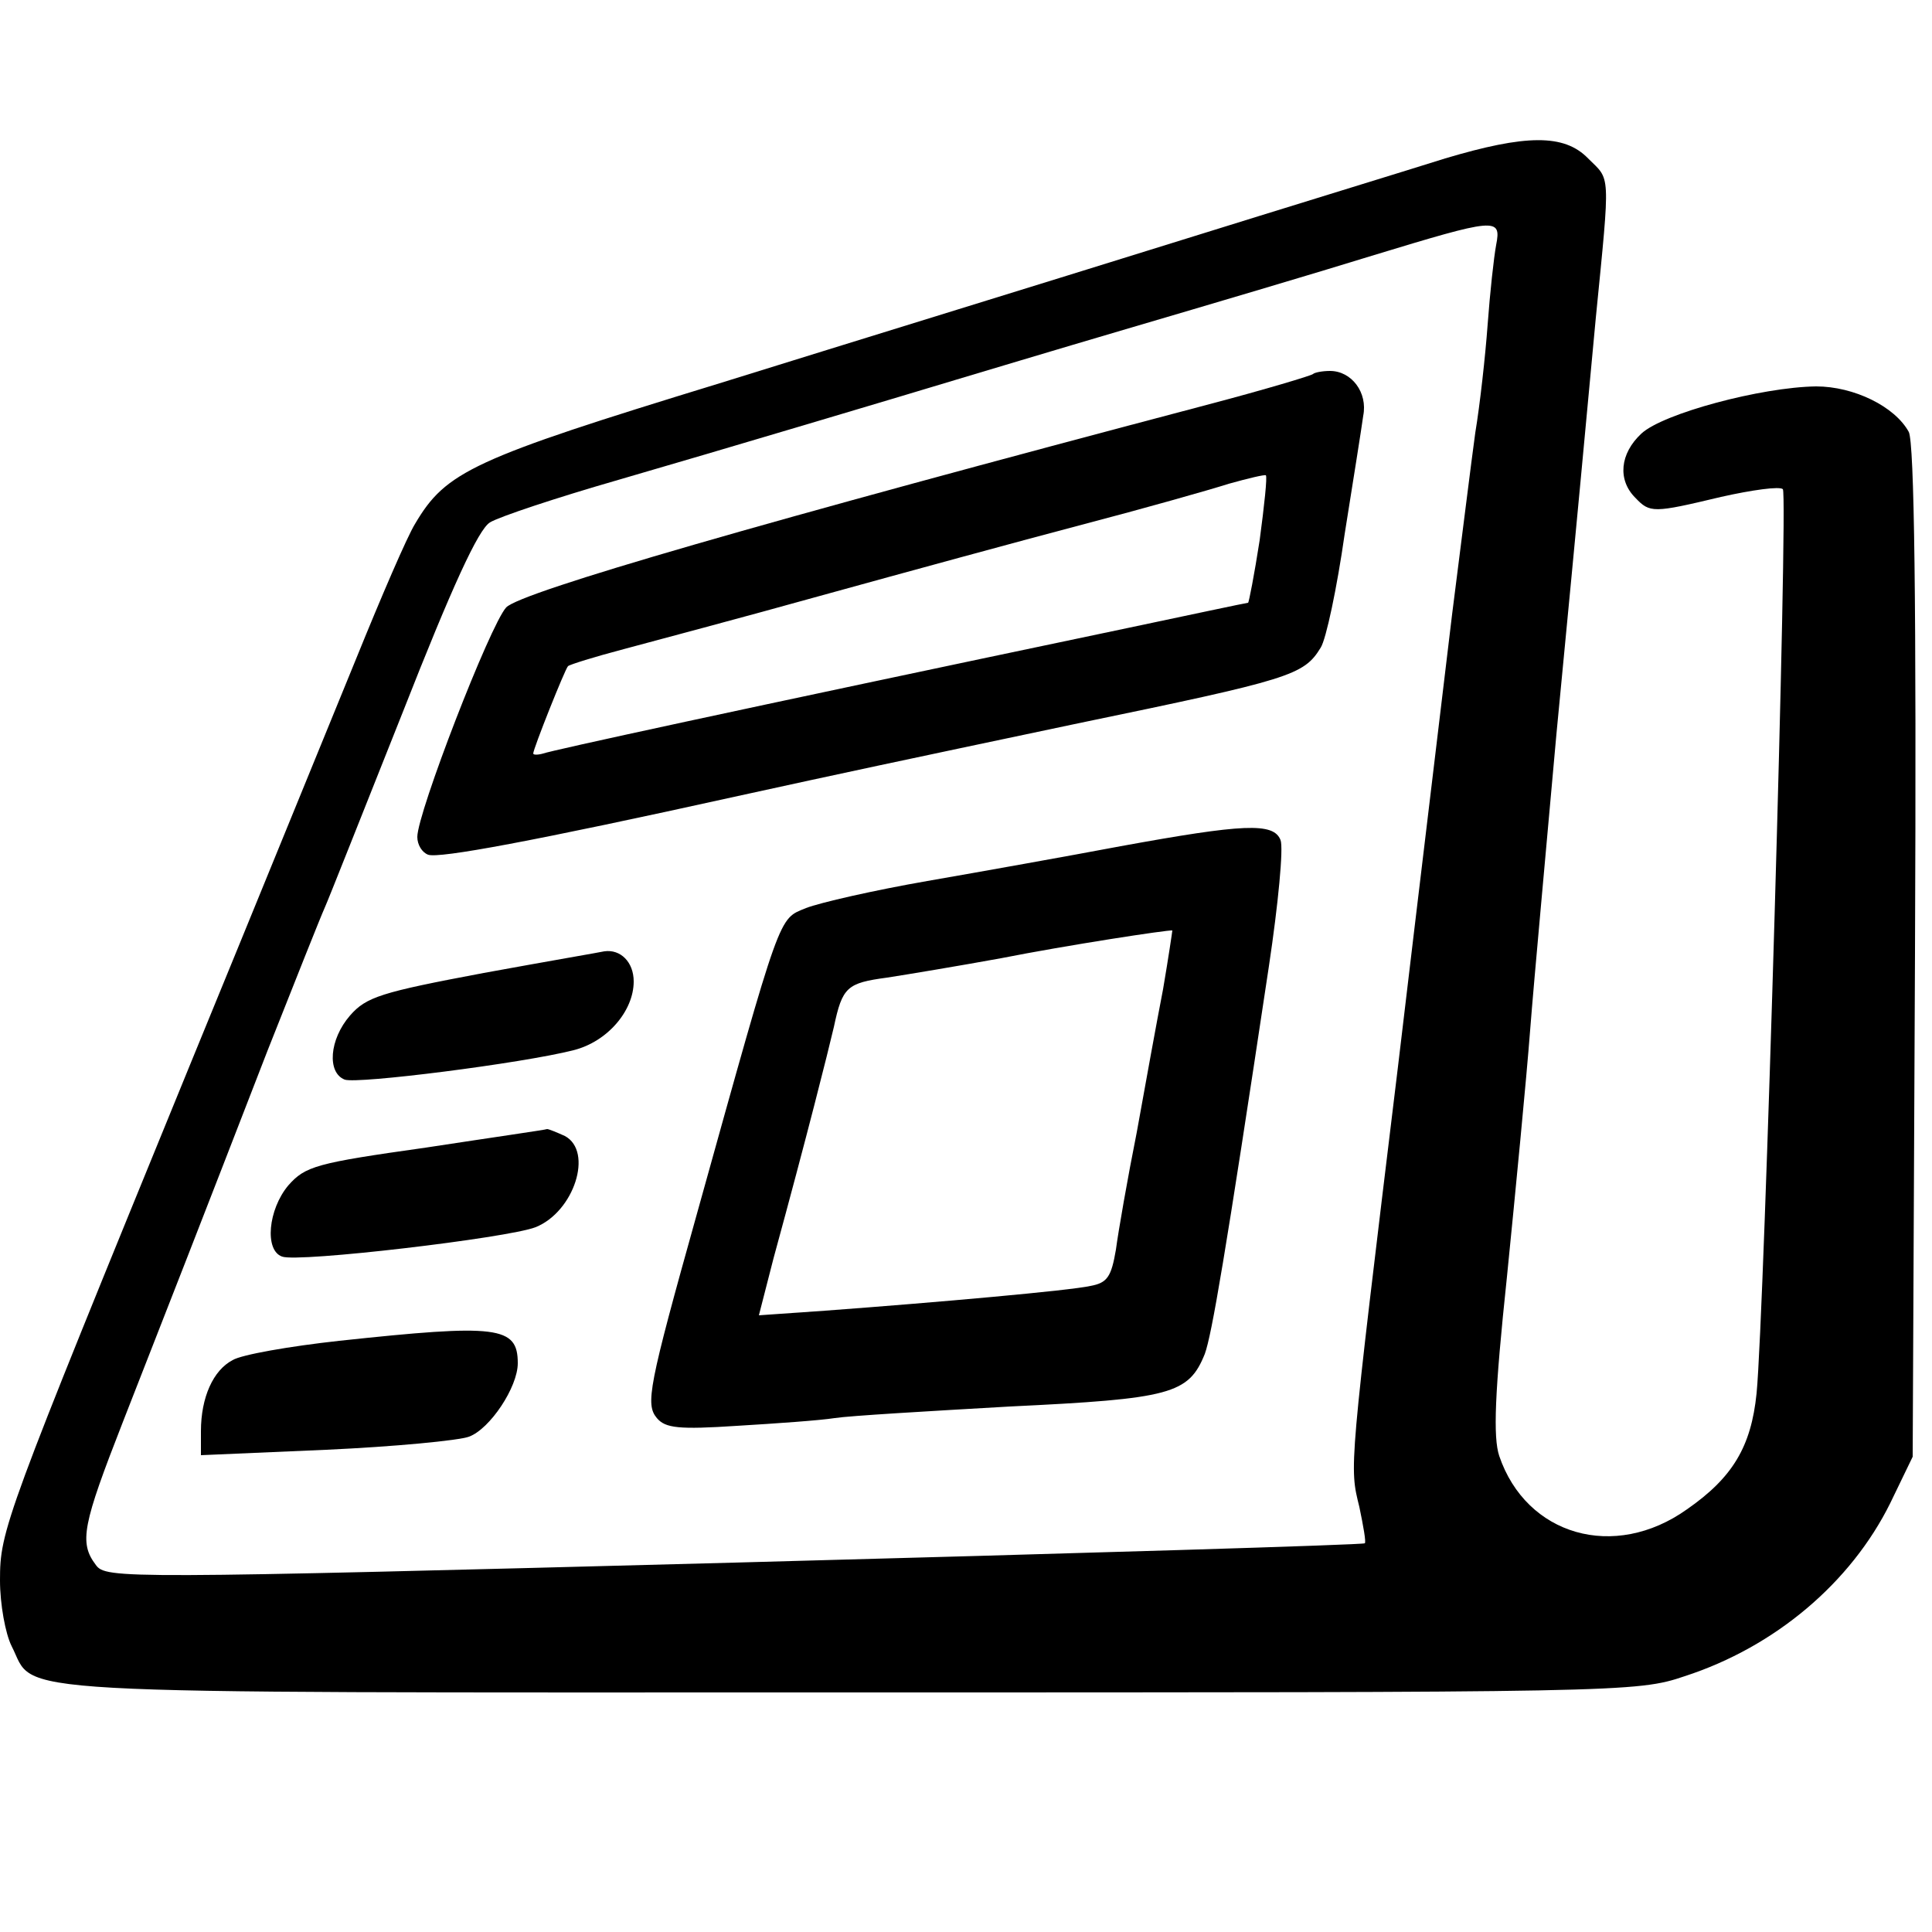 <svg xmlns="http://www.w3.org/2000/svg" version="1.0" viewBox="0 0 250 250">
  <path d="M187 20.5c-4.1 1.3-20.1 6.2-35.5 11-15.4 4.8-41.7 12.9-58.4 18.1-32 9.8-35.4 11.4-39.4 18.2-1 1.6-4.4 9.5-7.6 17.4-3.2 7.8-12.9 31.6-21.6 52.8C.5 196.7 0 198 0 204.5c0 3.1.7 6.9 1.5 8.5 3.3 6.4-4.2 6 108.1 6 100.4 0 102.2 0 108.4-2.1 11.7-3.8 21.5-12.1 26.6-22.4l2.9-6 .3-65.3c.2-45.7-.1-65.8-.8-67.3-1.8-3.3-7.1-5.9-12-5.9-7.1.1-19.8 3.5-22.6 6.1-2.8 2.6-3.1 6-.8 8.3 1.9 2 2.3 2 11.1-.1 4-.9 7.6-1.4 8-1 .7.7-2.4 106.9-3.4 117-.7 6.9-3.1 10.9-9 15-9.4 6.7-20.8 3.4-24.3-6.9-.8-2.4-.6-8.1 1-23.2 1.1-11 2.5-25.4 3-31.9s2.1-23.7 3.4-38.3c1.4-14.6 2.8-29.2 3.1-32.5.3-3.3 1.2-12.9 2-21.4 1.9-19.2 1.9-17.7-1-20.6-3.1-3.2-8.1-3.1-18.5 0zm6.6 11.2c-.3 1.6-.8 6.2-1.1 10.3-.3 4.1-1 10.4-1.6 14-.5 3.6-1.8 14.1-3 23.5-1.1 9.3-4.3 35.7-7 58.5-6.4 52.7-6.3 51.7-5 57 .5 2.4.9 4.6.7 4.7-.1.2-36.8 1.3-81.5 2.5-79.5 2.1-81.4 2.1-82.7.3-2.2-2.9-1.7-5.2 3.5-18.5 5.8-14.8 10.1-25.8 18.7-48 3.6-9.1 6.9-17.4 7.4-18.5.5-1.1 5-12.5 10.1-25.3 6.4-16.3 9.8-23.7 11.3-24.6 1.1-.7 8.6-3.2 16.6-5.5 13.1-3.8 36.9-10.9 44.5-13.2 1.7-.5 11.3-3.4 21.5-6.4 10.2-3 24.4-7.2 31.5-9.4 16.1-4.9 16.8-5 16.1-1.4z"/>
  <path d="M169.9 48.4c-.2.2-6.2 2-13.4 3.9-58 15.3-89.1 24.3-91 26.3-2.1 2.3-11.5 26.6-11.5 29.7 0 1 .6 2 1.4 2.3 1.4.5 13.4-1.7 40.1-7.6 13.7-3 19.8-4.3 44-9.4 27.5-5.7 29.2-6.2 31.4-9.8.7-1.1 2.1-7.7 3.1-14.7 1.1-6.9 2.2-13.8 2.4-15.3.6-3-1.5-5.8-4.3-5.8-1 0-2 .2-2.2.4zM163 69.9c-.7 4.5-1.4 8.1-1.5 8.1-.2 0-7.7 1.6-16.7 3.5-51 10.7-73.4 15.6-74.5 16-.7.2-1.3.2-1.3 0 0-.6 4.1-10.9 4.5-11.3.2-.2 3.4-1.2 7.2-2.2 3.7-1 15.4-4.1 25.8-7 10.5-2.9 25.5-7 33.5-9.1 8-2.1 16.5-4.5 19-5.3 2.5-.7 4.6-1.2 4.8-1.1.2.2-.2 3.9-.8 8.4zM145 109.5c-6.9 1.3-18.1 3.3-25 4.5-6.9 1.2-13.9 2.8-15.7 3.5-3.6 1.5-3.1 0-14.1 39.5-6.3 22.5-6.7 24.7-5.2 26.5 1.1 1.3 2.8 1.5 10.4 1 5-.3 10.7-.7 12.6-1 1.9-.3 12.2-.9 22.7-1.5 20.8-1 23.1-1.6 25.2-6.8.9-2.5 2.6-12.3 8.3-50.2 1.2-8 1.9-15.3 1.5-16.3-.9-2.3-4.8-2.1-20.7.8zm5.5 18.5c-.8 4.1-2.3 12.4-3.4 18.5-1.2 6-2.4 12.9-2.7 15.2-.6 3.5-1.1 4.3-3.3 4.7-2.7.6-19.5 2.1-34.3 3.2l-8.6.6 1.9-7.4c4.4-16.1 7-26.5 7.8-29.9 1.1-5.2 1.7-5.7 6.9-6.4 2.6-.4 9.2-1.5 14.7-2.5 8.6-1.7 21.7-3.7 22.2-3.6 0 .1-.5 3.5-1.2 7.6zM62.6 125.9c-13.3 2.5-15.2 3.1-17.3 5.5-2.7 3.1-3 7.4-.7 8.3 1.6.6 22.9-2.1 29.6-3.8 4.4-1.1 7.8-5.1 7.8-8.9 0-2.5-1.7-4.2-3.8-3.9-.4.1-7.4 1.3-15.6 2.8zM55.1 148.5c-14.2 2-15.6 2.4-17.8 4.9-2.6 3.1-3.1 8.4-.8 9.2 2 .8 29.2-2.4 32.8-3.8 5-2 7.5-9.8 3.8-11.8-1.1-.5-2.1-.9-2.3-.9-.2.1-7.2 1.1-15.7 2.4zM43.9 173.5c-6.4.7-12.7 1.8-13.8 2.5-2.5 1.3-4.1 4.8-4.1 9.2v3.1l16.2-.7c8.8-.4 17.2-1.2 18.5-1.7 2.7-1 6.3-6.4 6.3-9.5 0-4.8-2.6-5.1-23.1-2.9z"/>
</svg>
